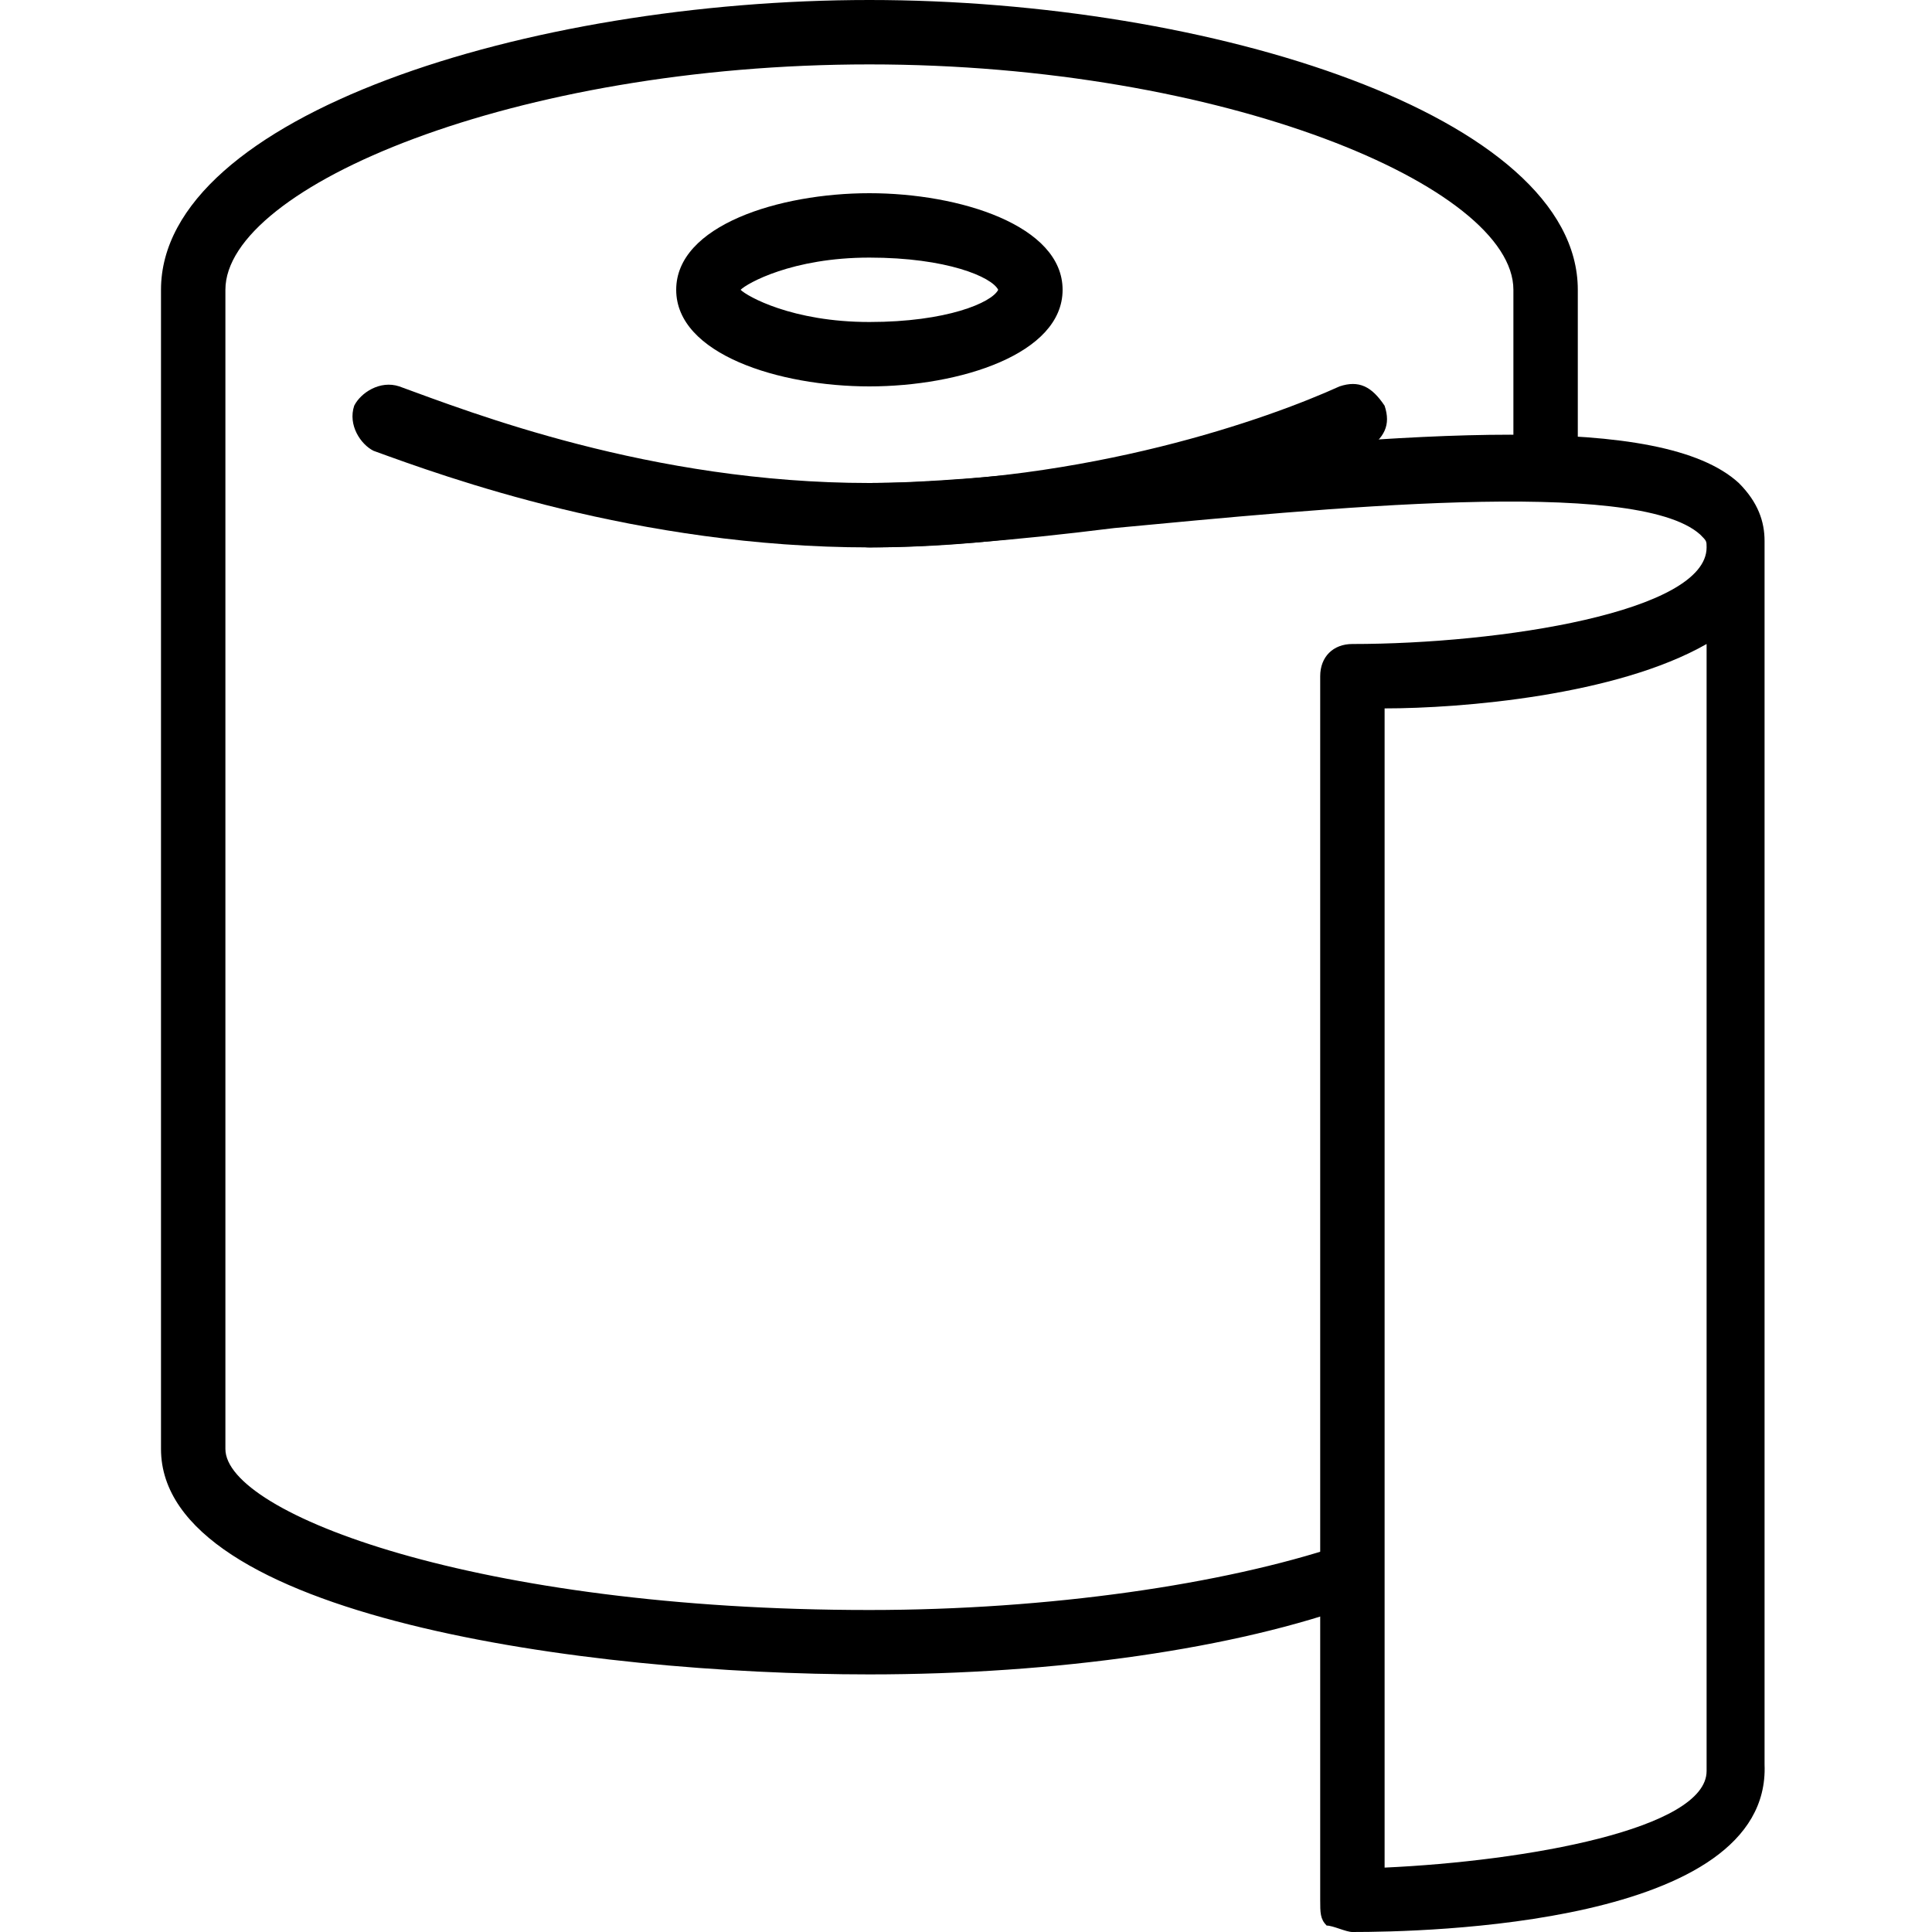 <?xml version="1.0" encoding="UTF-8"?><svg version="1.1" viewBox="0 0 30 30" xmlns="http://www.w3.org/2000/svg" xmlns:xlink="http://www.w3.org/1999/xlink"><g fill="#000"><path d="M21,30c-0.1,0 -0.3,-0.1 -0.4,-0.1c-0.1,-0.1 -0.1,-0.2 -0.1,-0.4v-19c0,-0.3 0.2,-0.5 0.5,-0.5c2.3,0 5.5,-0.5 5.5,-1.5c0,-0.1 0,-0.1 -0.1,-0.2c-1,-0.9 -5.9,-0.4 -9.1,-0.1c-1.6,0.2 -2.9,0.3 -3.8,0.3c-0.3,-1.77636e-15 -0.5,-0.2 -0.5,-0.5c0,-0.3 0.2,-0.5 0.5,-0.5c0.8,0 2.2,-0.1 3.7,-0.3c4.8,-0.5 8.6,-0.8 9.8,0.3c0.3,0.3 0.4,0.6 0.4,0.9v19c0.1,2.5 -5.3,2.6 -6.4,2.6c0,0 0,0 0,0Zm0.5,-19v18c2.2,-0.1 5,-0.6 5,-1.5v-17.5c-1.4,0.8 -3.8,1 -5,1Z"></path><path d="M13.5,26c-4.4,0 -11,-0.9 -11,-3.5v-18c0,-2.7 5.7,-4.5 11,-4.5c5.3,0 11,1.8 11,4.5v2.5c0,0.3 -0.2,0.5 -0.5,0.5c-0.3,0 -0.5,-0.2 -0.5,-0.5v-2.5c0,-1.6 -4.5,-3.5 -10,-3.5c-5.5,0 -10,1.9 -10,3.5v18c0,1 3.9,2.5 10,2.5c2.8,0 5.5,-0.4 7.3,-1c0.3,-0.1 0.5,0 0.6,0.3c0.1,0.3 0,0.5 -0.3,0.6c-1.9,0.7 -4.7,1.1 -7.6,1.1Z"></path><path d="M13.5,8.5c-3.6,0 -6.6,-1.1 -7.7,-1.5c-0.2,-0.1 -0.4,-0.4 -0.3,-0.7c0.1,-0.2 0.4,-0.4 0.7,-0.3c1.1,0.4 3.9,1.5 7.3,1.5c3.4,0 6.2,-1 7.3,-1.5c0.3,-0.1 0.5,0 0.7,0.3c0.1,0.3 0,0.5 -0.3,0.7c-1.1,0.4 -4.1,1.5 -7.7,1.5Z"></path><path d="M13.5,6c-1.4,0 -3,-0.5 -3,-1.5c0,-1 1.6,-1.5 3,-1.5c1.4,0 3,0.5 3,1.5c0,1 -1.6,1.5 -3,1.5Zm0,-2c-1.2,0 -1.9,0.4 -2,0.5c0.1,0.1 0.8,0.5 2,0.5c1.2,0 1.9,-0.3 2,-0.5c-0.1,-0.2 -0.8,-0.5 -2,-0.5Z"></path></g></svg>